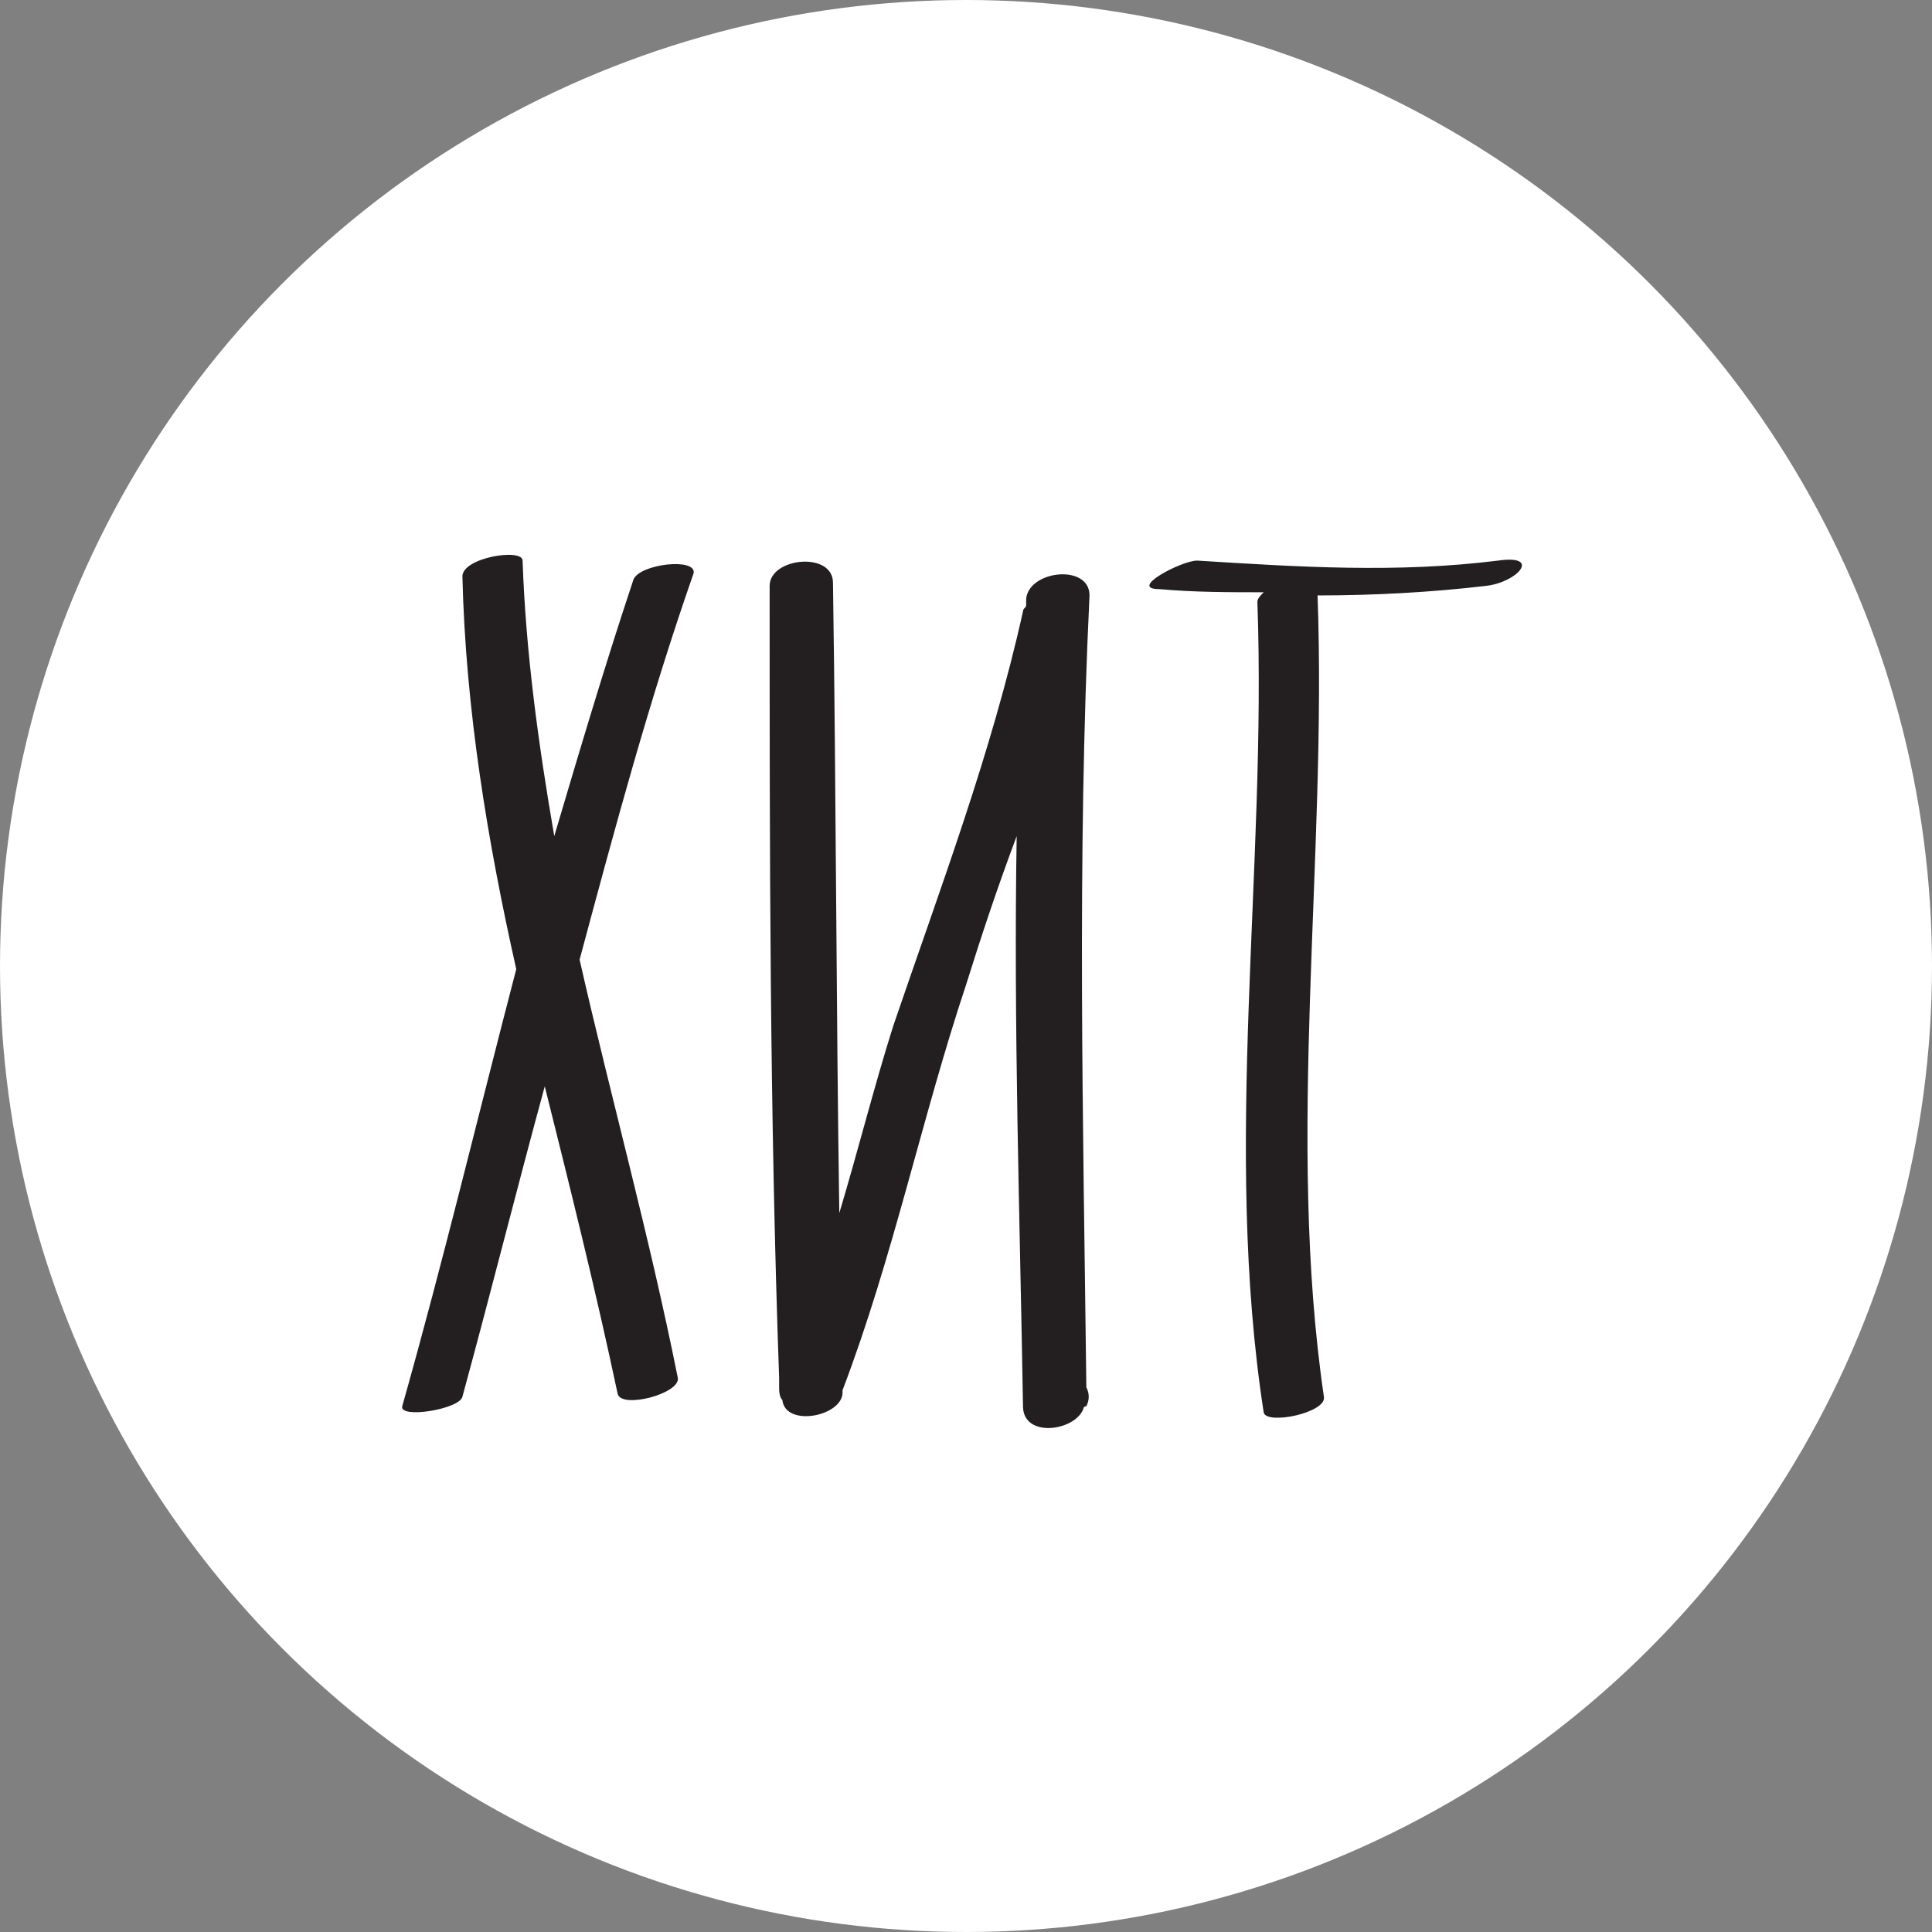 <svg id="Layer_1" xmlns="http://www.w3.org/2000/svg" viewBox="0 0 61 61"><rect x="0" y="0" width="61" height="61" fill="#808080" stroke="none"/><style>.st0{fill:#FFFFFF;} .st1{fill:#231F20;}</style><circle class="st0" cx="30.5" cy="30.5" r="30.5"/><path class="st1" d="M20 18.3c-.9 2.7-1.7 5.4-2.5 8.1-.5-2.9-.9-5.8-1-8.7 0-.4-1.9-.1-1.9.5.1 4.2.8 8.4 1.7 12.4-1.2 4.6-2.3 9.2-3.6 13.8-.1.4 1.8.1 1.9-.3.9-3.3 1.7-6.5 2.6-9.8.8 3.2 1.6 6.4 2.3 9.7.1.5 2 0 1.9-.5-.9-4.5-2.1-8.8-3.1-13.2 1.1-4.1 2.2-8.2 3.6-12.2.1-.5-1.7-.3-1.9.2zM34.4 18.8c0-1-1.9-.8-2 .1v.2c0 .1-.1.1-.1.2-1 4.5-2.6 8.7-4.1 13.1-.6 1.9-1.1 3.9-1.7 5.9-.1-6.6-.1-13.2-.2-19.9 0-1-2-.8-2 .1 0 8.3 0 16.6.3 25v.3c0 .1 0 .3.1.4.1.9 2 .5 1.9-.3 1.6-4.2 2.5-8.6 3.9-12.8.5-1.6 1-3.1 1.6-4.7-.1 6 .1 12 .2 18 0 1 1.6.8 1.9.1 0 0 0-.1.1-.1.1-.2.1-.4 0-.6-.1-8.4-.3-16.7.1-25zM47.3 17.7c-3.2.4-6.3.2-9.5 0-.5 0-2.2.9-1.2.9 1.1.1 2.2.1 3.3.1-.1.1-.2.2-.2.3.3 8.4-1.1 17.2.2 25.6.1.4 2 0 1.9-.5-1.2-8.2.1-17-.2-25.3 1.8 0 3.6-.1 5.3-.3 1-.1 1.8-1 .4-.8z"/></svg>